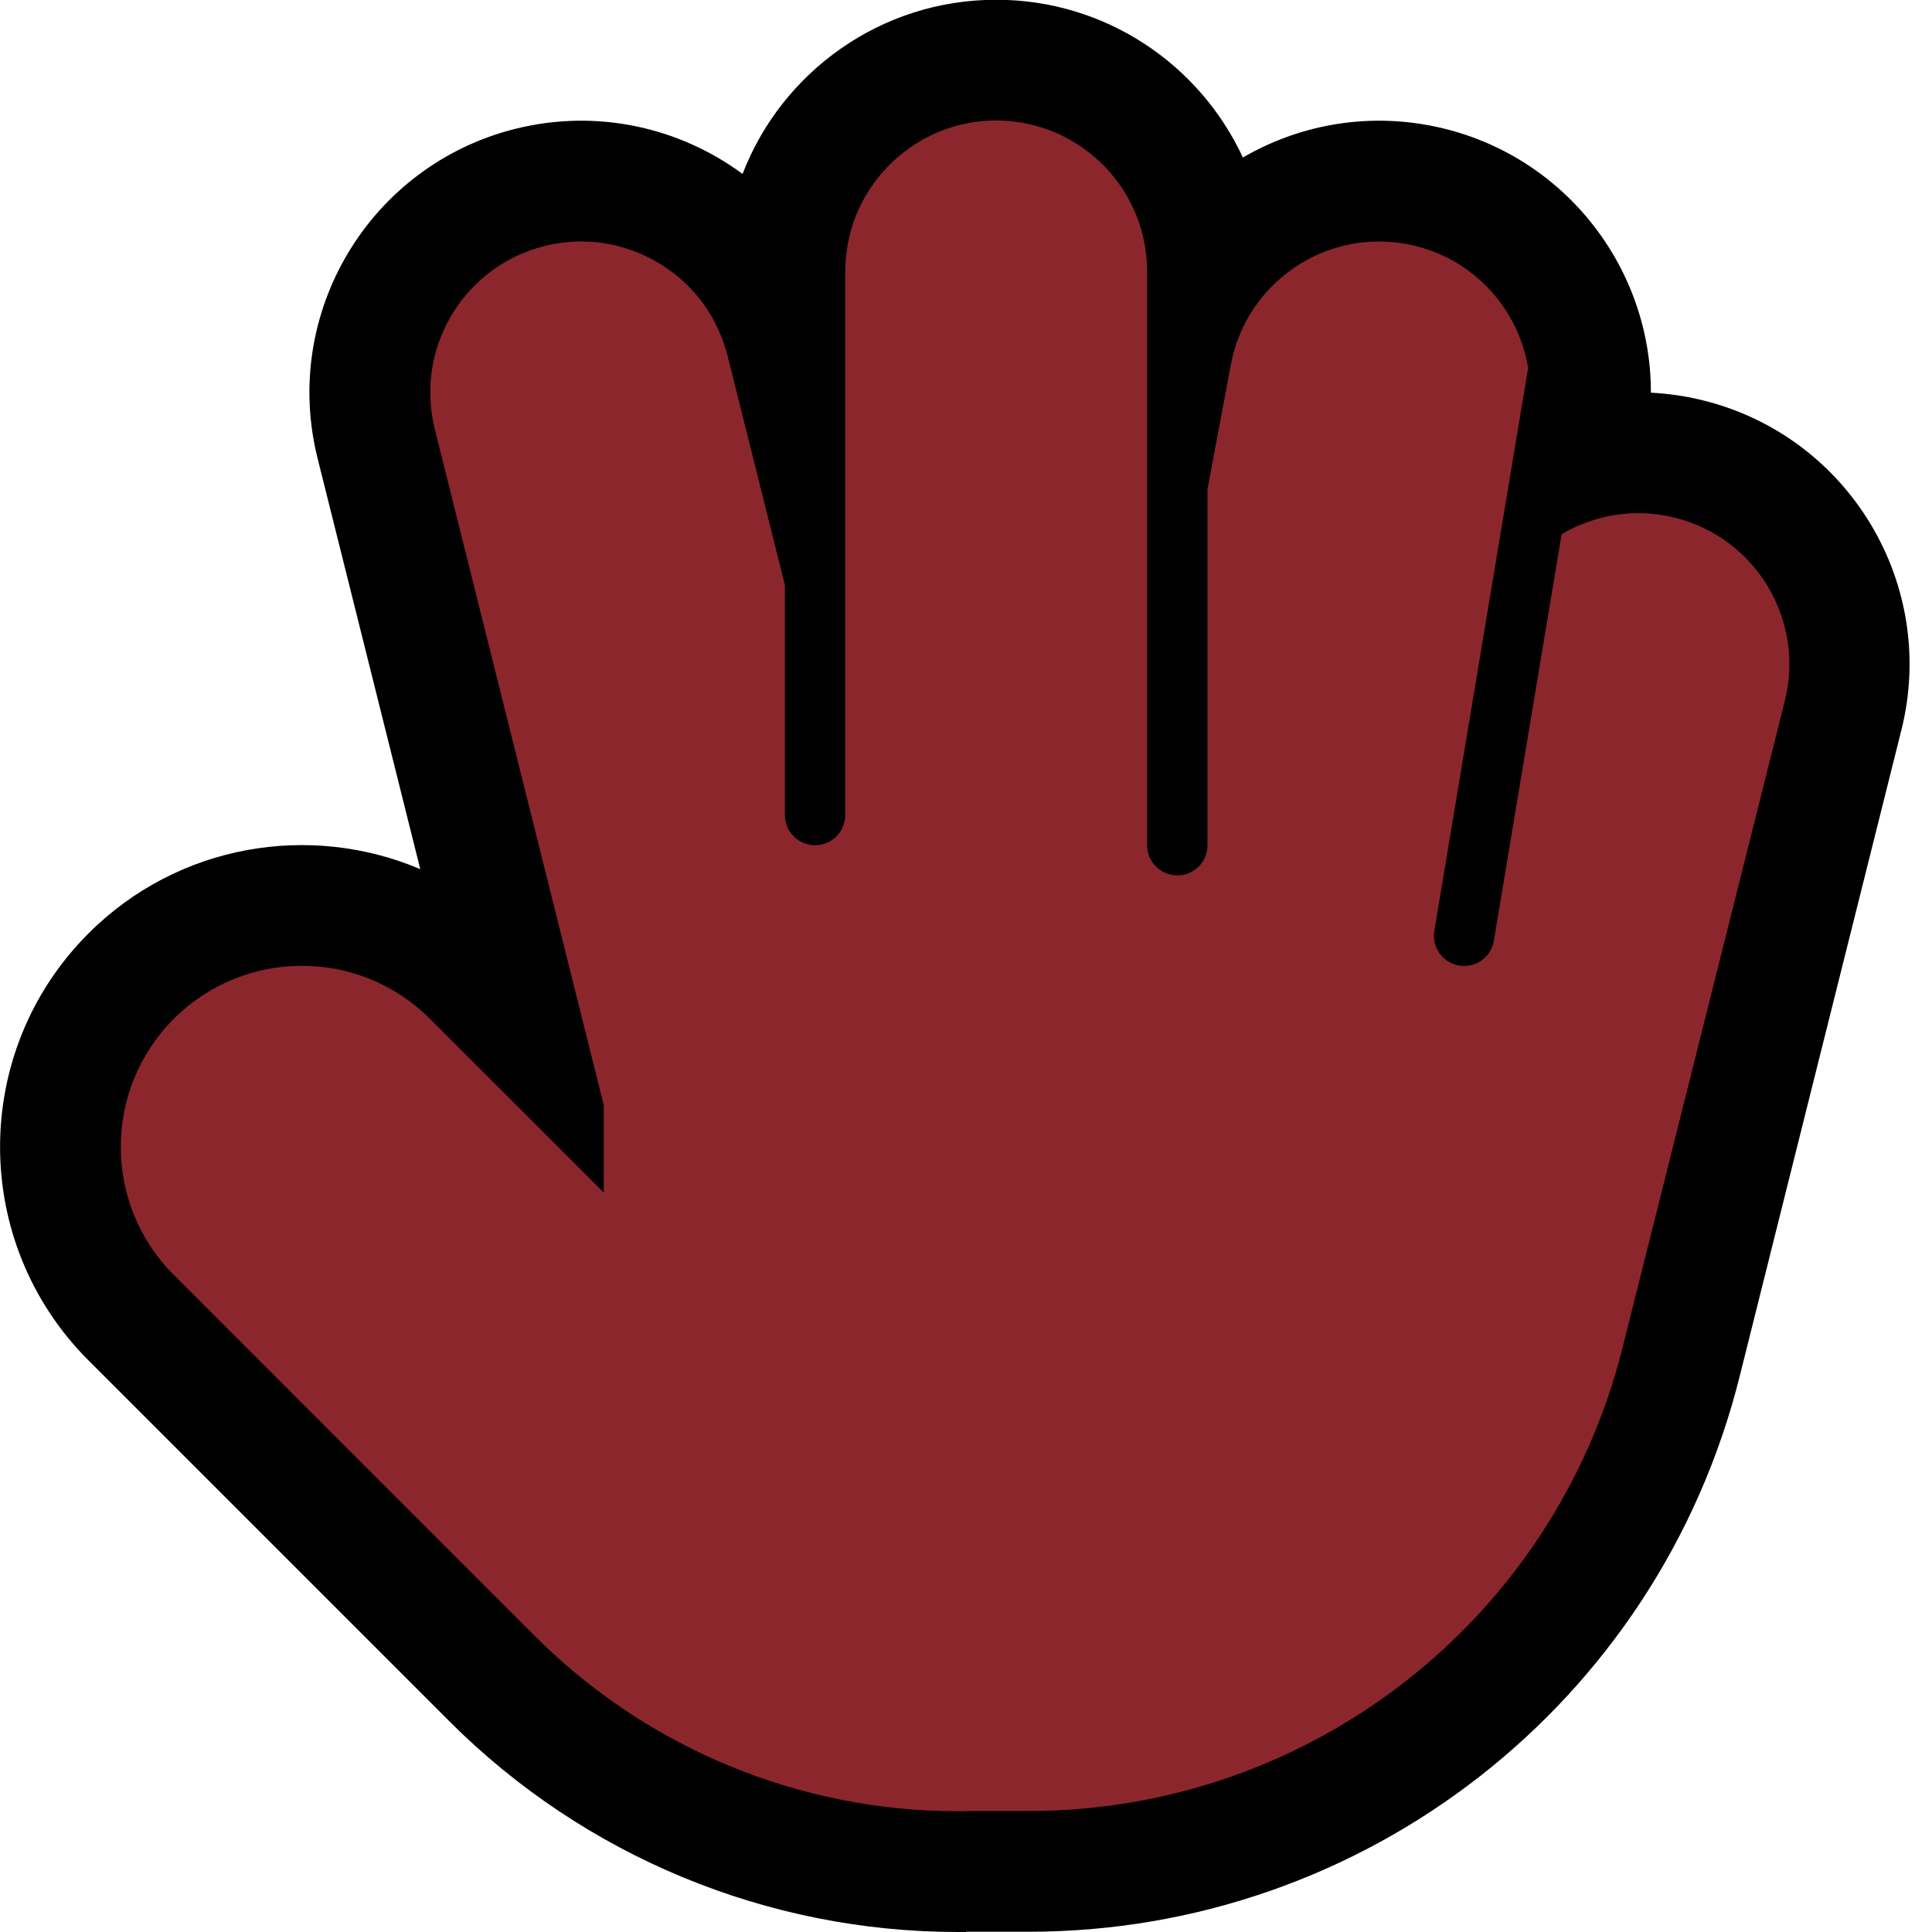 <?xml version="1.0" encoding="UTF-8"?>
<!DOCTYPE svg  PUBLIC '-//W3C//DTD SVG 1.1//EN'  'http://www.w3.org/Graphics/SVG/1.1/DTD/svg11.dtd'>
<svg clip-rule="evenodd" fill-rule="evenodd" stroke-linejoin="round" stroke-miterlimit="2" version="1.1" viewBox="0 0 32 32" xml:space="preserve" xmlns="http://www.w3.org/2000/svg" xmlns:serif="http://www.serif.com/">

    <rect id="back_of_hand--paw-" width="32" height="32" fill="none" serif:id="back_of_hand [paw]"/>
    <clipPath id="_clip1">
        <rect width="32" height="32"/>
    </clipPath>
    <g clip-path="url(#_clip1)">
        <g id="outline">
            <path d="m17.035 31.996h-1.035v4e-3h-0.133c-3.159 0-6.189-1.255-8.423-3.489l-5.979-5.979c-1.952-1.952-1.952-5.12 0-7.071 1.484-1.485 3.674-1.84 5.496-1.065l-1.701-6.805c-0.602-2.409 0.865-4.854 3.275-5.457 1.354-0.338 2.721-0.023 3.764 0.747 0.65-1.687 2.287-2.885 4.201-2.885 1.81 0 3.372 1.071 4.086 2.613 0.9-0.523 1.984-0.739 3.087-0.532 2.164 0.406 3.675 2.301 3.671 4.427 0.291 0.015 0.584 0.057 0.877 0.131 2.409 0.603 3.875 3.048 3.272 5.457 0 0-1.49 5.956-2.68 10.71-1.352 5.404-6.207 9.194-11.778 9.194z"/>
        </g>
        <g id="emoji">
            <path d="m14 13v-8.504c2e-3 -0.314 0.058-0.624 0.174-0.916 0.283-0.718 0.9-1.278 1.642-1.489 0.263-0.075 0.539-0.106 0.813-0.092 0.279 0.015 0.556 0.076 0.816 0.182 0.288 0.118 0.554 0.291 0.78 0.506 0.232 0.221 0.422 0.488 0.554 0.781 0.146 0.322 0.218 0.671 0.221 1.025v9.507c1e-3 0.067 0.013 0.133 0.039 0.195 0.081 0.191 0.279 0.315 0.487 0.304 0.058-3e-3 0.115-0.016 0.169-0.038 0.055-0.024 0.106-0.058 0.15-0.099 0.046-0.044 0.084-0.098 0.111-0.156 0.029-0.065 0.043-0.135 0.044-0.206v-5.899l0.387-2.062c0.254-1.356 1.561-2.25 2.917-1.996 1.062 0.199 1.84 1.043 2.007 2.05l-1.554 9.325c-0.01 0.066-9e-3 0.133 7e-3 0.198 0.048 0.203 0.223 0.357 0.429 0.381 0.058 6e-3 0.117 3e-3 0.173-0.011 0.059-0.014 0.115-0.038 0.165-0.072 0.053-0.036 0.099-0.083 0.135-0.136 0.039-0.059 0.065-0.126 0.077-0.196l1.123-6.734c0.546-0.323 1.215-0.439 1.879-0.273 1.339 0.336 2.153 1.695 1.817 3.033 0 0-1.494 5.959-2.687 10.714-1.131 4.511-5.186 7.674-9.836 7.674h-1.039v4e-3h-0.133c-2.629 0-5.15-1.044-7.009-2.903-2.371-2.371-5.979-5.98-5.979-5.98-1.171-1.17-1.171-3.071 0-4.242s3.072-1.171 4.242 0l2.879 2.878v-1.449l-2.799-11.198c-0.084-0.344-0.099-0.702-0.035-1.051 0.057-0.316 0.176-0.621 0.348-0.892 0.167-0.264 0.383-0.495 0.634-0.68 0.226-0.166 0.48-0.292 0.748-0.374 0.262-0.08 0.537-0.117 0.81-0.108 0.772 0.024 1.506 0.418 1.955 1.046 0.182 0.255 0.312 0.543 0.39 0.847l0.949 3.794v3.812c1e-3 0.067 0.013 0.133 0.039 0.195 0.081 0.191 0.279 0.315 0.487 0.304 0.058-3e-3 0.115-0.016 0.169-0.038 0.055-0.024 0.106-0.058 0.15-0.099 0.046-0.044 0.084-0.098 0.111-0.156 0.029-0.065 0.043-0.135 0.044-0.206v-0.5z" fill="#8C262D"/>
        </g>
    </g>
</svg>

